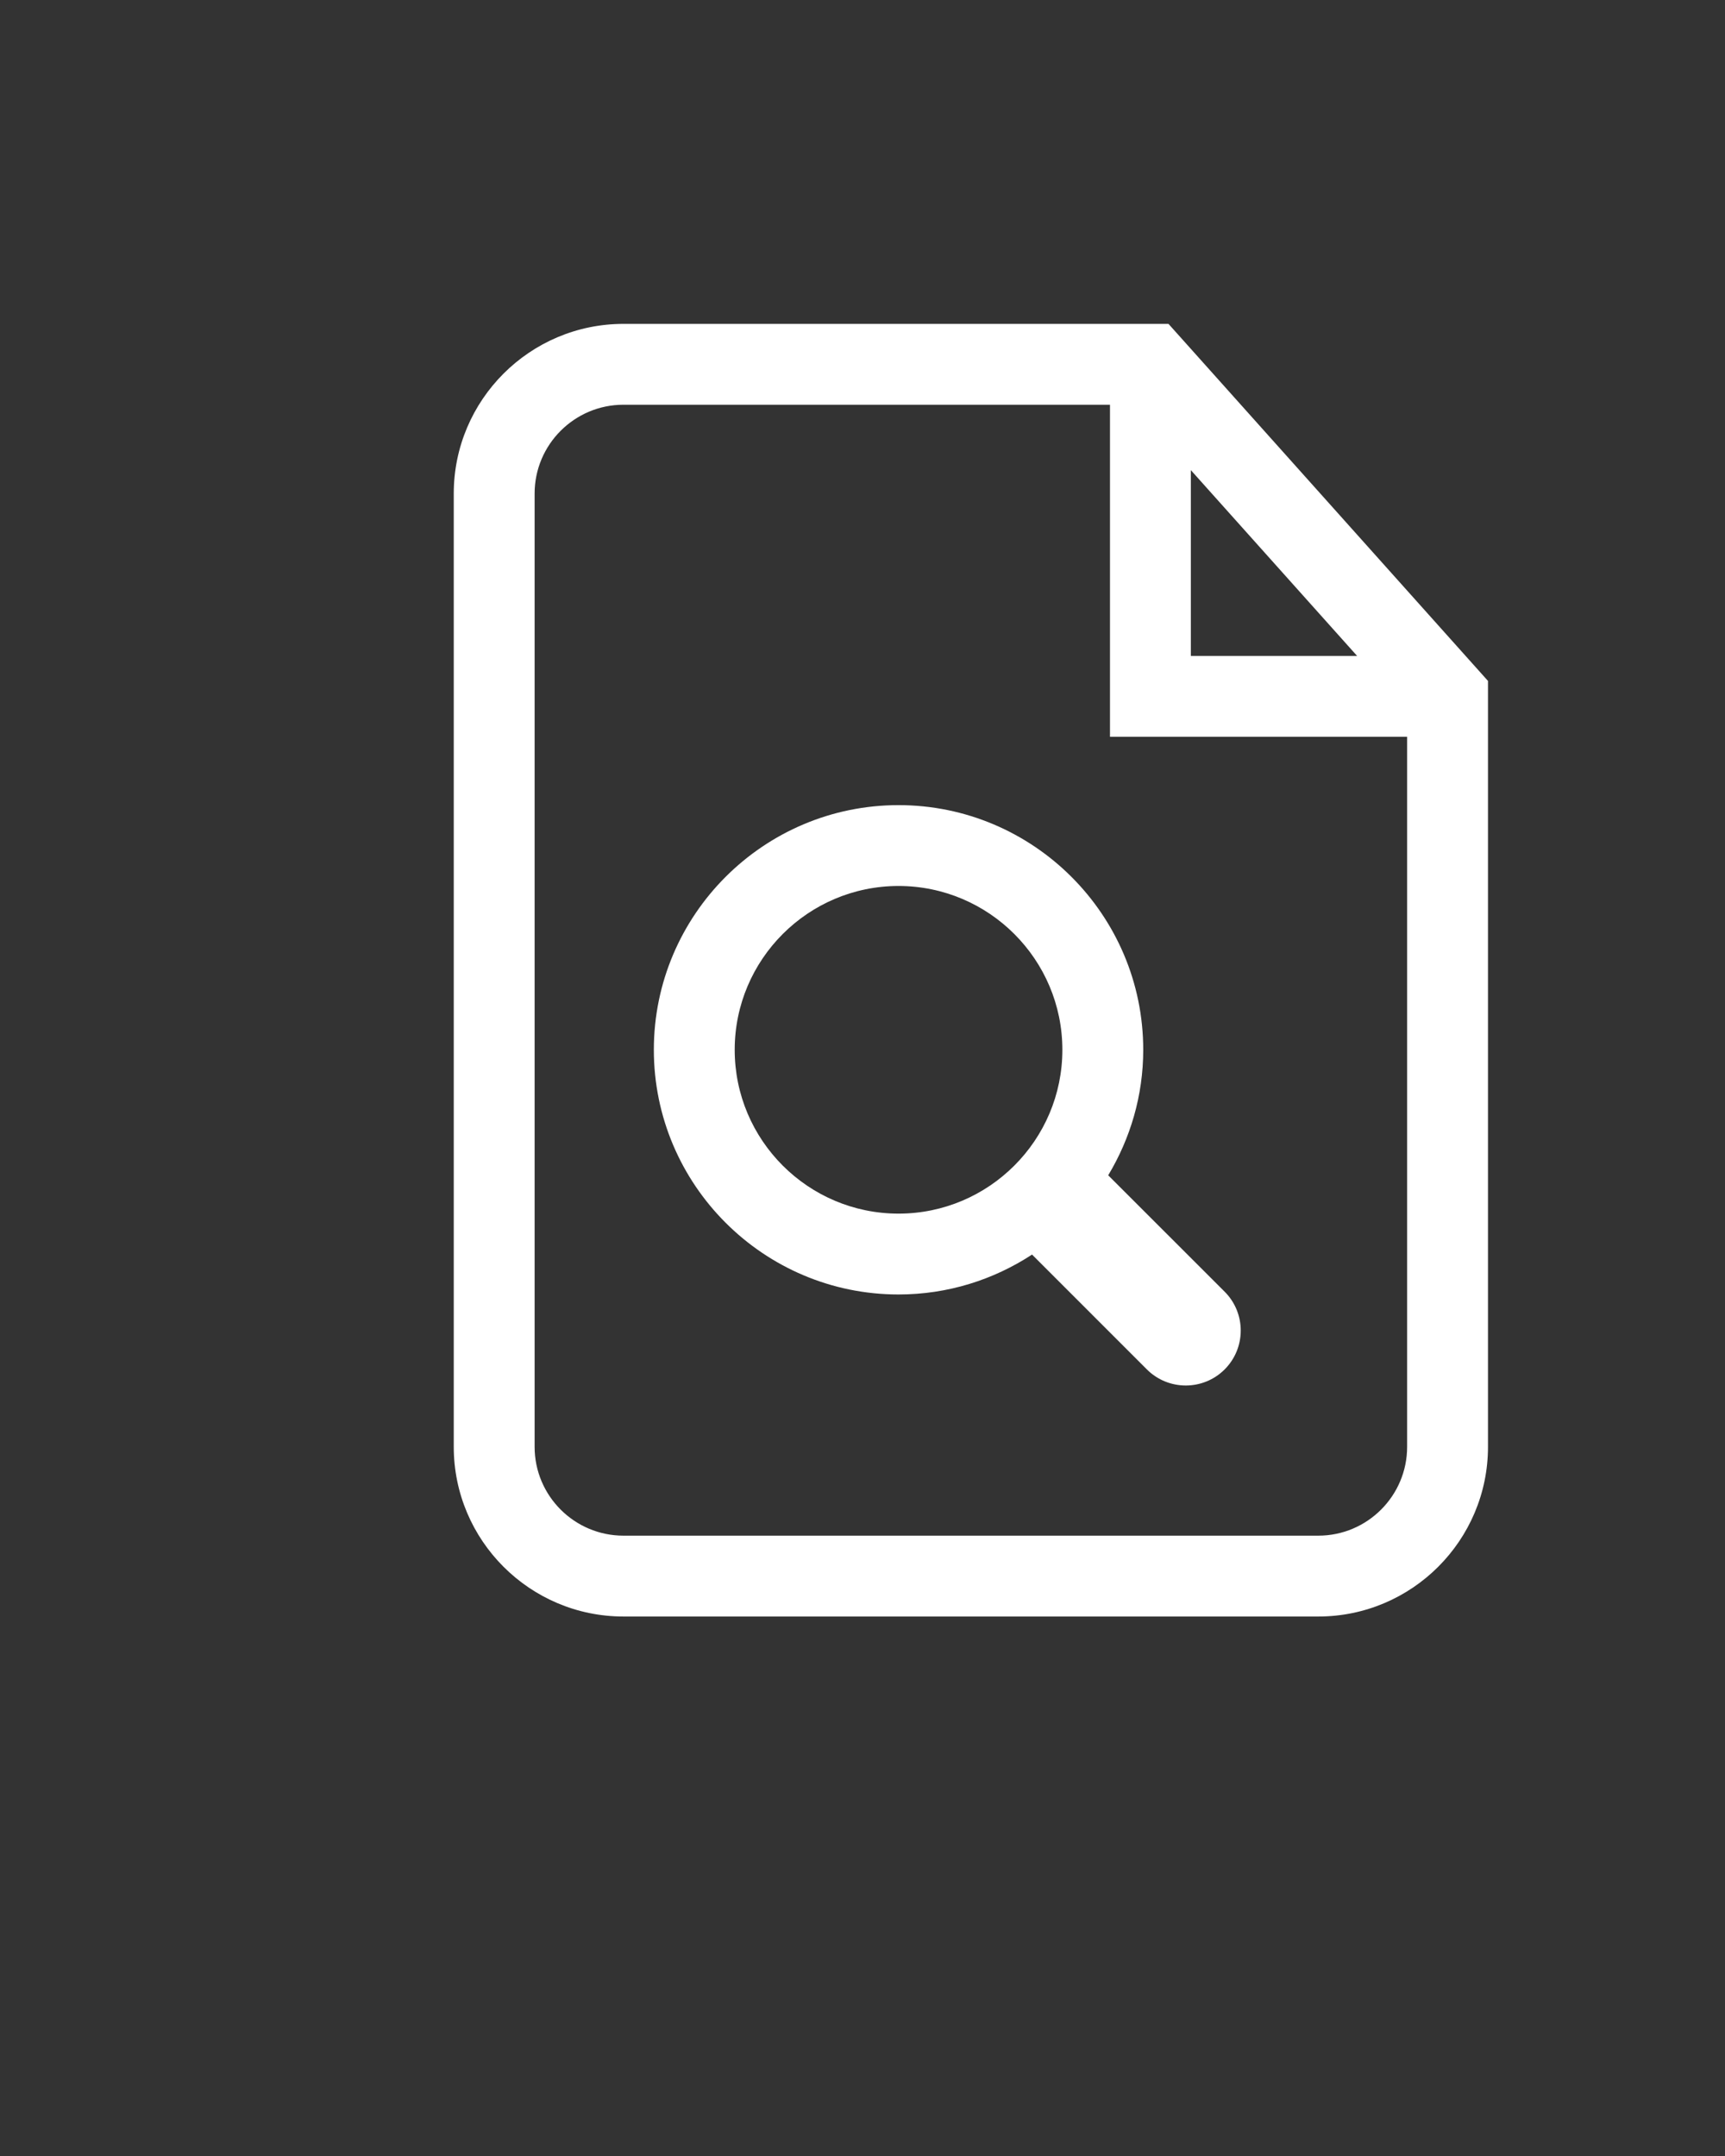 <svg xmlns="http://www.w3.org/2000/svg" xmlns:xlink="http://www.w3.org/1999/xlink" version="1.1" x="0px" y="0px" viewBox="0 0 128 160" fill="white"><rect x="0" y="0" width="128" height="160" fill="#333333" stroke="none"/><path d="M86.706,24.036H46.262c-6.943,0-12.592,5.648-12.592,12.592v70.744c0,6.943,5.648,12.592,12.592,12.592h51.559  c6.943,0,12.592-5.648,12.592-12.592V50.533L86.706,24.036z M88.364,34.889l12.339,13.79H88.364V34.889z M97.821,113.964H46.262  c-3.635,0-6.592-2.957-6.592-6.592V36.628c0-3.635,2.957-6.592,6.592-6.592h36.102v24.643h22.049v52.693  C104.413,111.007,101.456,113.964,97.821,113.964z"/><path d="M82.232,87.22c1.639-2.727,2.599-5.905,2.599-9.312c0-10.013-8.146-18.158-18.157-18.158  c-10.012,0-18.157,8.146-18.157,18.158c0,10.012,8.146,18.157,18.157,18.157c3.655,0,7.055-1.095,9.907-2.961l8.521,8.523  c0.797,0.796,1.842,1.193,2.885,1.193s2.088-0.397,2.885-1.193c1.592-1.594,1.592-4.176,0-5.769L82.232,87.22z M54.517,77.908  c0-6.704,5.454-12.158,12.157-12.158s12.157,5.454,12.157,12.158c0,6.703-5.453,12.157-12.157,12.157S54.517,84.611,54.517,77.908z"/></svg>
